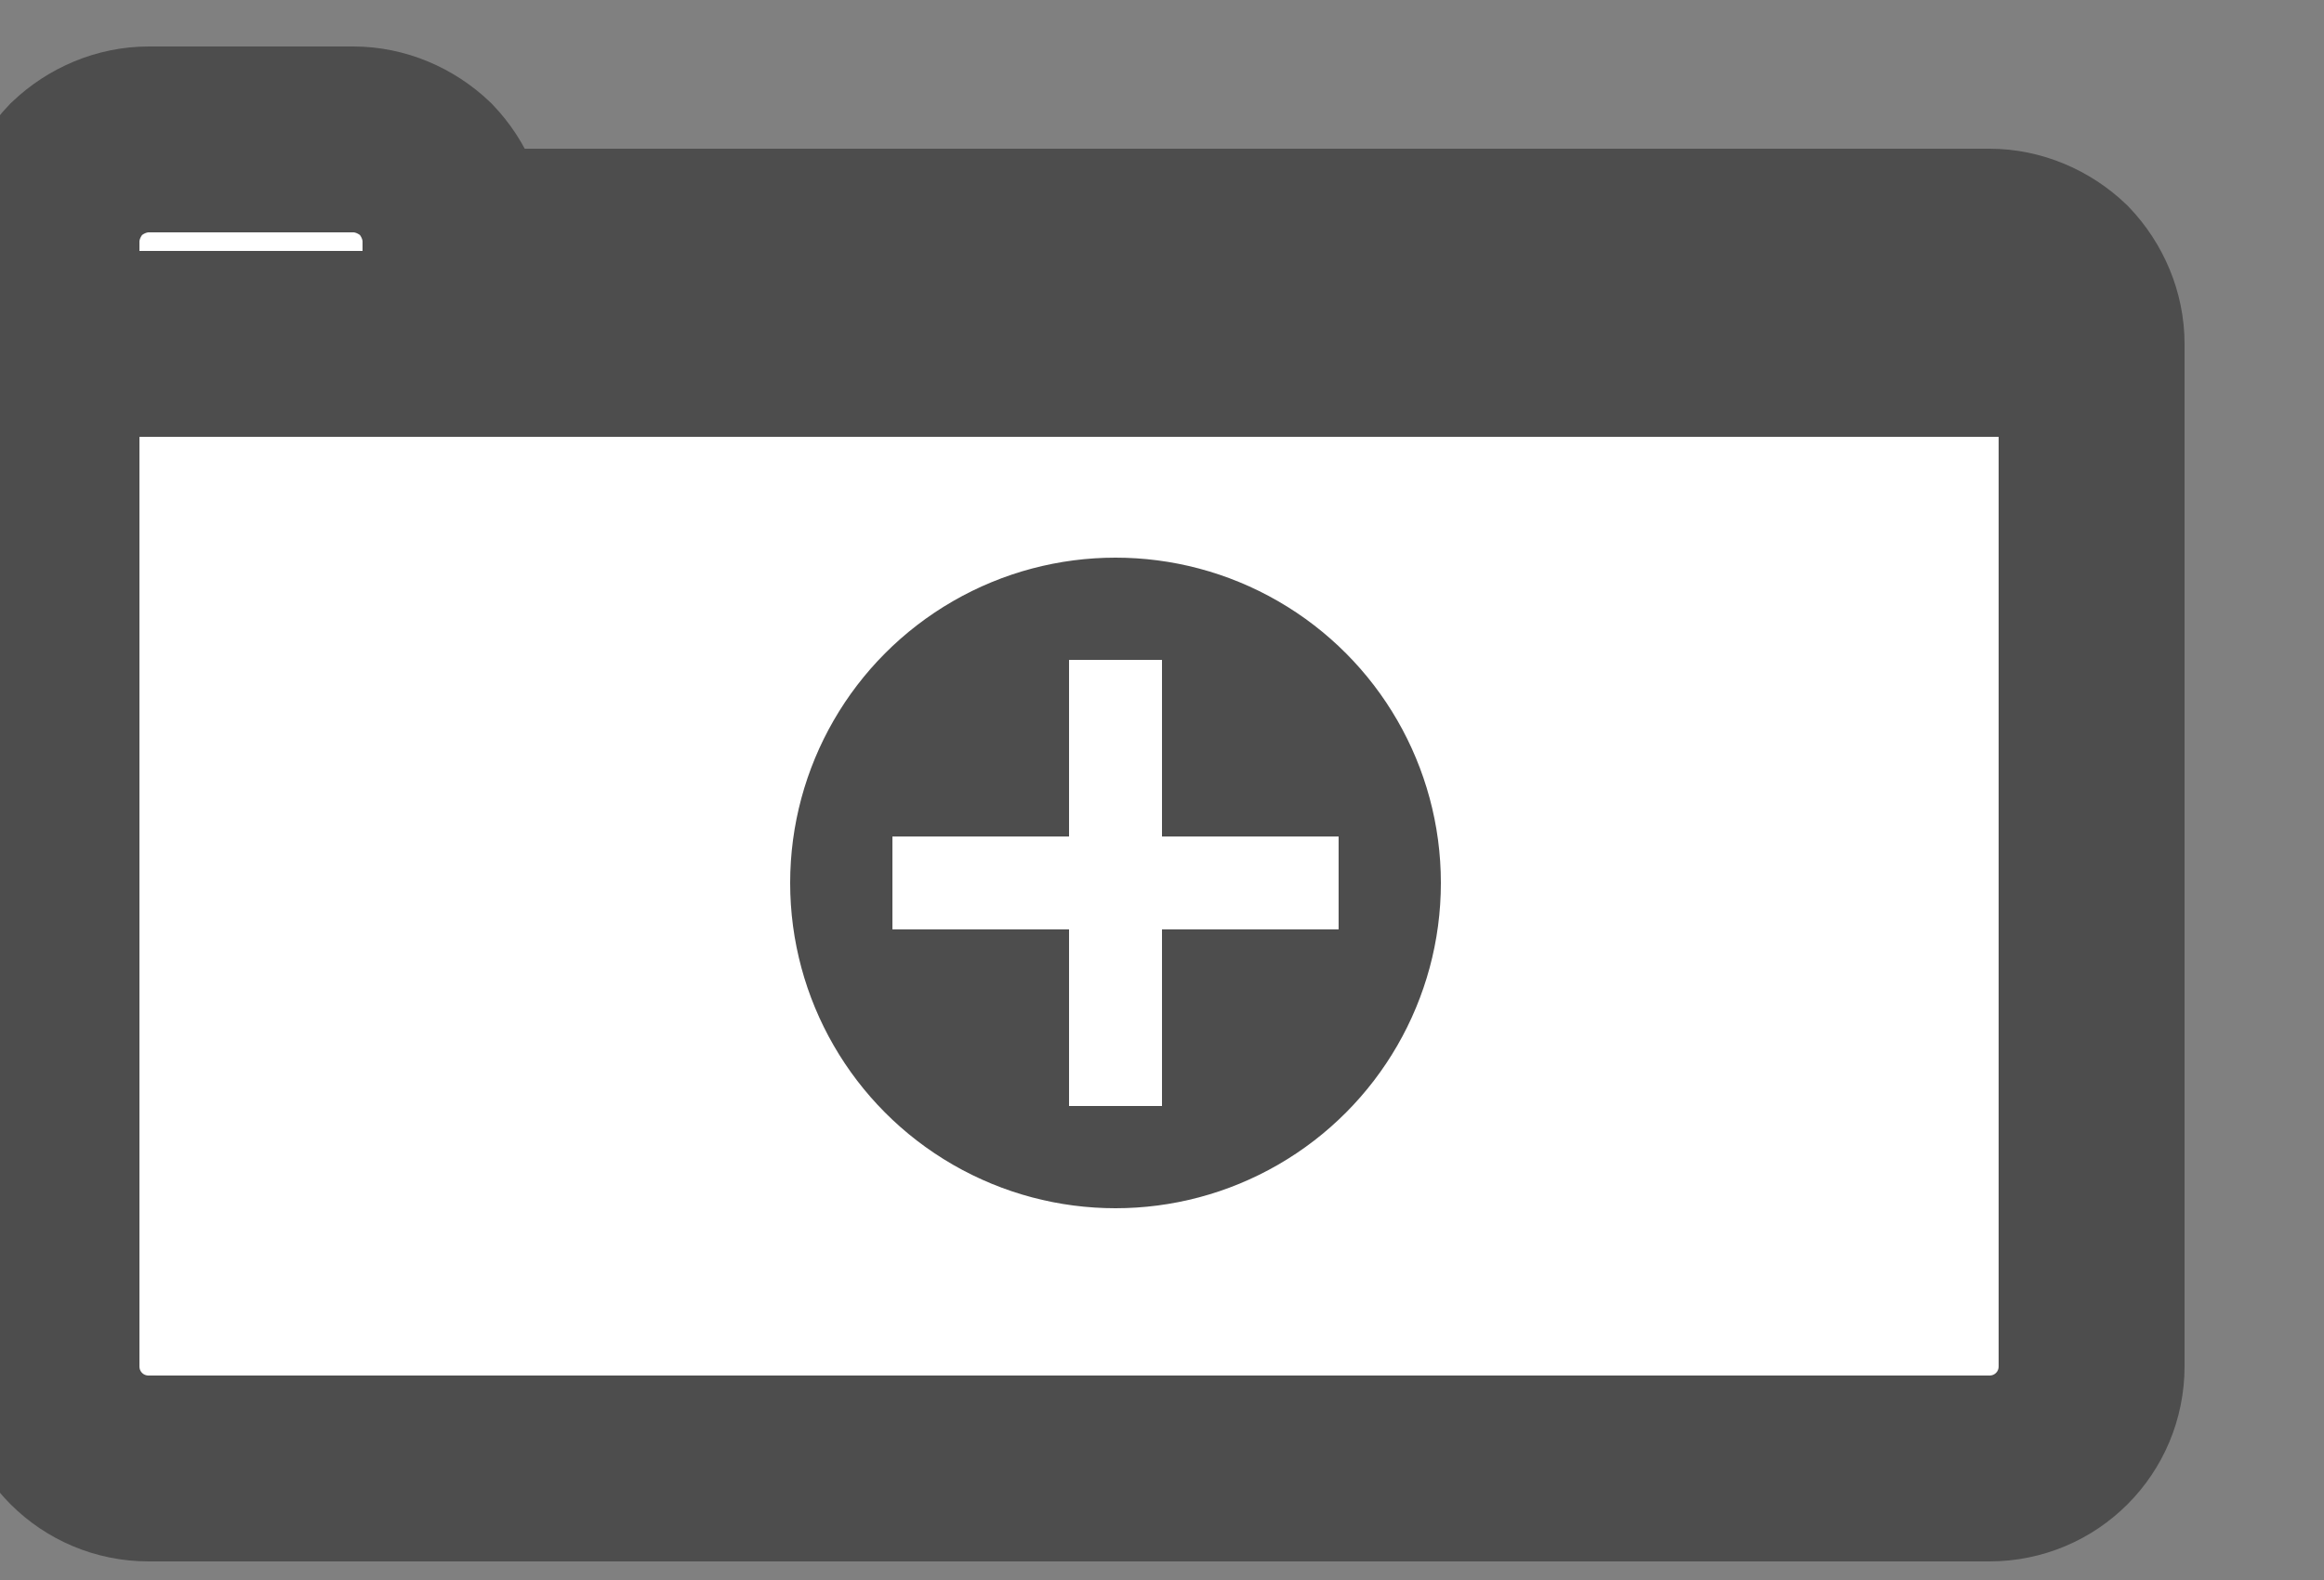 <?xml version="1.0" encoding="UTF-8"?>
<!DOCTYPE svg PUBLIC "-//W3C//DTD SVG 1.1//EN" "http://www.w3.org/Graphics/SVG/1.1/DTD/svg11.dtd">
<svg xmlns="http://www.w3.org/2000/svg" xmlns:xlink="http://www.w3.org/1999/xlink" version="1.1" width="25px" height="17px" viewBox="-0.5 -0.5 25 17" content="&lt;mxfile modified=&quot;2019-08-28T00:39:14.258Z&quot; host=&quot;www.draw.io&quot; agent=&quot;Mozilla/5.0 (Macintosh; Intel Mac OS X 10_14_6) AppleWebKit/537.36 (KHTML, like Gecko) Chrome/76.0.381.100 Safari/537.36&quot; version=&quot;11.2.3&quot; etag=&quot;tCS-IFzt6YuE8vPrbiuq&quot; type=&quot;device&quot; pages=&quot;1&quot;&gt;&lt;diagram id=&quot;Vy88o3FaexjarDWskFK_&quot;&gt;1VVNc5swEP01HMMAIsU91jhuD81MZ3zoWUYCNJFYRsgx7q/vCsTXQCZJm0vkGRu9/dDueyvskVS13zWty0dgXHpRwFqPHLwoignBbwvceiBJ4h4otGA9FE7ASfzhDgwcehGMNwtHAyCNqJdgBlXFM7PAqNZwXbrlIJen1rTgK+CUUblGfwtmStdFEEz4Dy6K0p18PxgUHXwd0JSUwXUGkQePpBrA9E+qTbm01A209HHHF6xjXZpX5i0BUR/wTOXFtebqMreh10LDpXZuXBvebjFMz4N7sC4hHBvDeeCguNE3dBkS7b70IW4W7nauhuvE7FBWOSM1jP3o63wlTl+nbTGeNPWPD46CbTrI63SURmH0IfTI3tIhcCh+0jOXv6ARRkCFtjMYAwodqBSFBTKkgmsEpPXc0+zJklqxFCToLi3JuzVL+s3FGqgRbYyGp3HWohGZZYgP9oOWXEi5lXmctQA3jDYlZ26Dltq2p9rCXldfQJP4AqVtfHs1utJzqMyRKiGtTCkokSEvJ1o1+PN4ss02dX/VctHazPsXZ2Y+G9H2bLyuPfl/tePPoXa4pfaxW2u1xyn4J7UpYx+tpAtI/PvFLY9Xd3y3lnn3bo1xO708O9vsD4g8/AU=&lt;/diagram&gt;&lt;/mxfile&gt;"><rect x="-0.5" y="-0.5" width="25" height="17" fill="#808080" stroke="none"/><defs/><g><path d="M 0 2.1 C 0 1.81 0.12 1.53 0.32 1.32 C 0.53 1.12 0.81 1 1.1 1 L 3.3 1 C 3.59 1 3.87 1.12 4.08 1.32 C 4.28 1.53 4.4 1.81 4.4 2.1 L 20.9 2.1 C 21.19 2.1 21.47 2.22 21.68 2.42 C 21.88 2.63 22 2.91 22 3.2 L 22 14.2 C 22 14.81 21.51 15.3 20.9 15.3 L 1.1 15.3 C 0.49 15.3 0 14.81 0 14.2 Z M 0 3.2 L 22 3.2" fill="#ffffff" stroke="#4d4d4d" stroke-width="2" stroke-miterlimit="10" pointer-events="none"/><ellipse cx="11.5" cy="9" rx="4" ry="4" fill="#4d4d4d" stroke="#ffffff" pointer-events="none"/><path d="M 11.5 6.6 L 11.5 11.4 M 9.1 9 L 13.9 9" fill="#4d4d4d" stroke="#ffffff" stroke-miterlimit="10" pointer-events="none"/></g></svg>